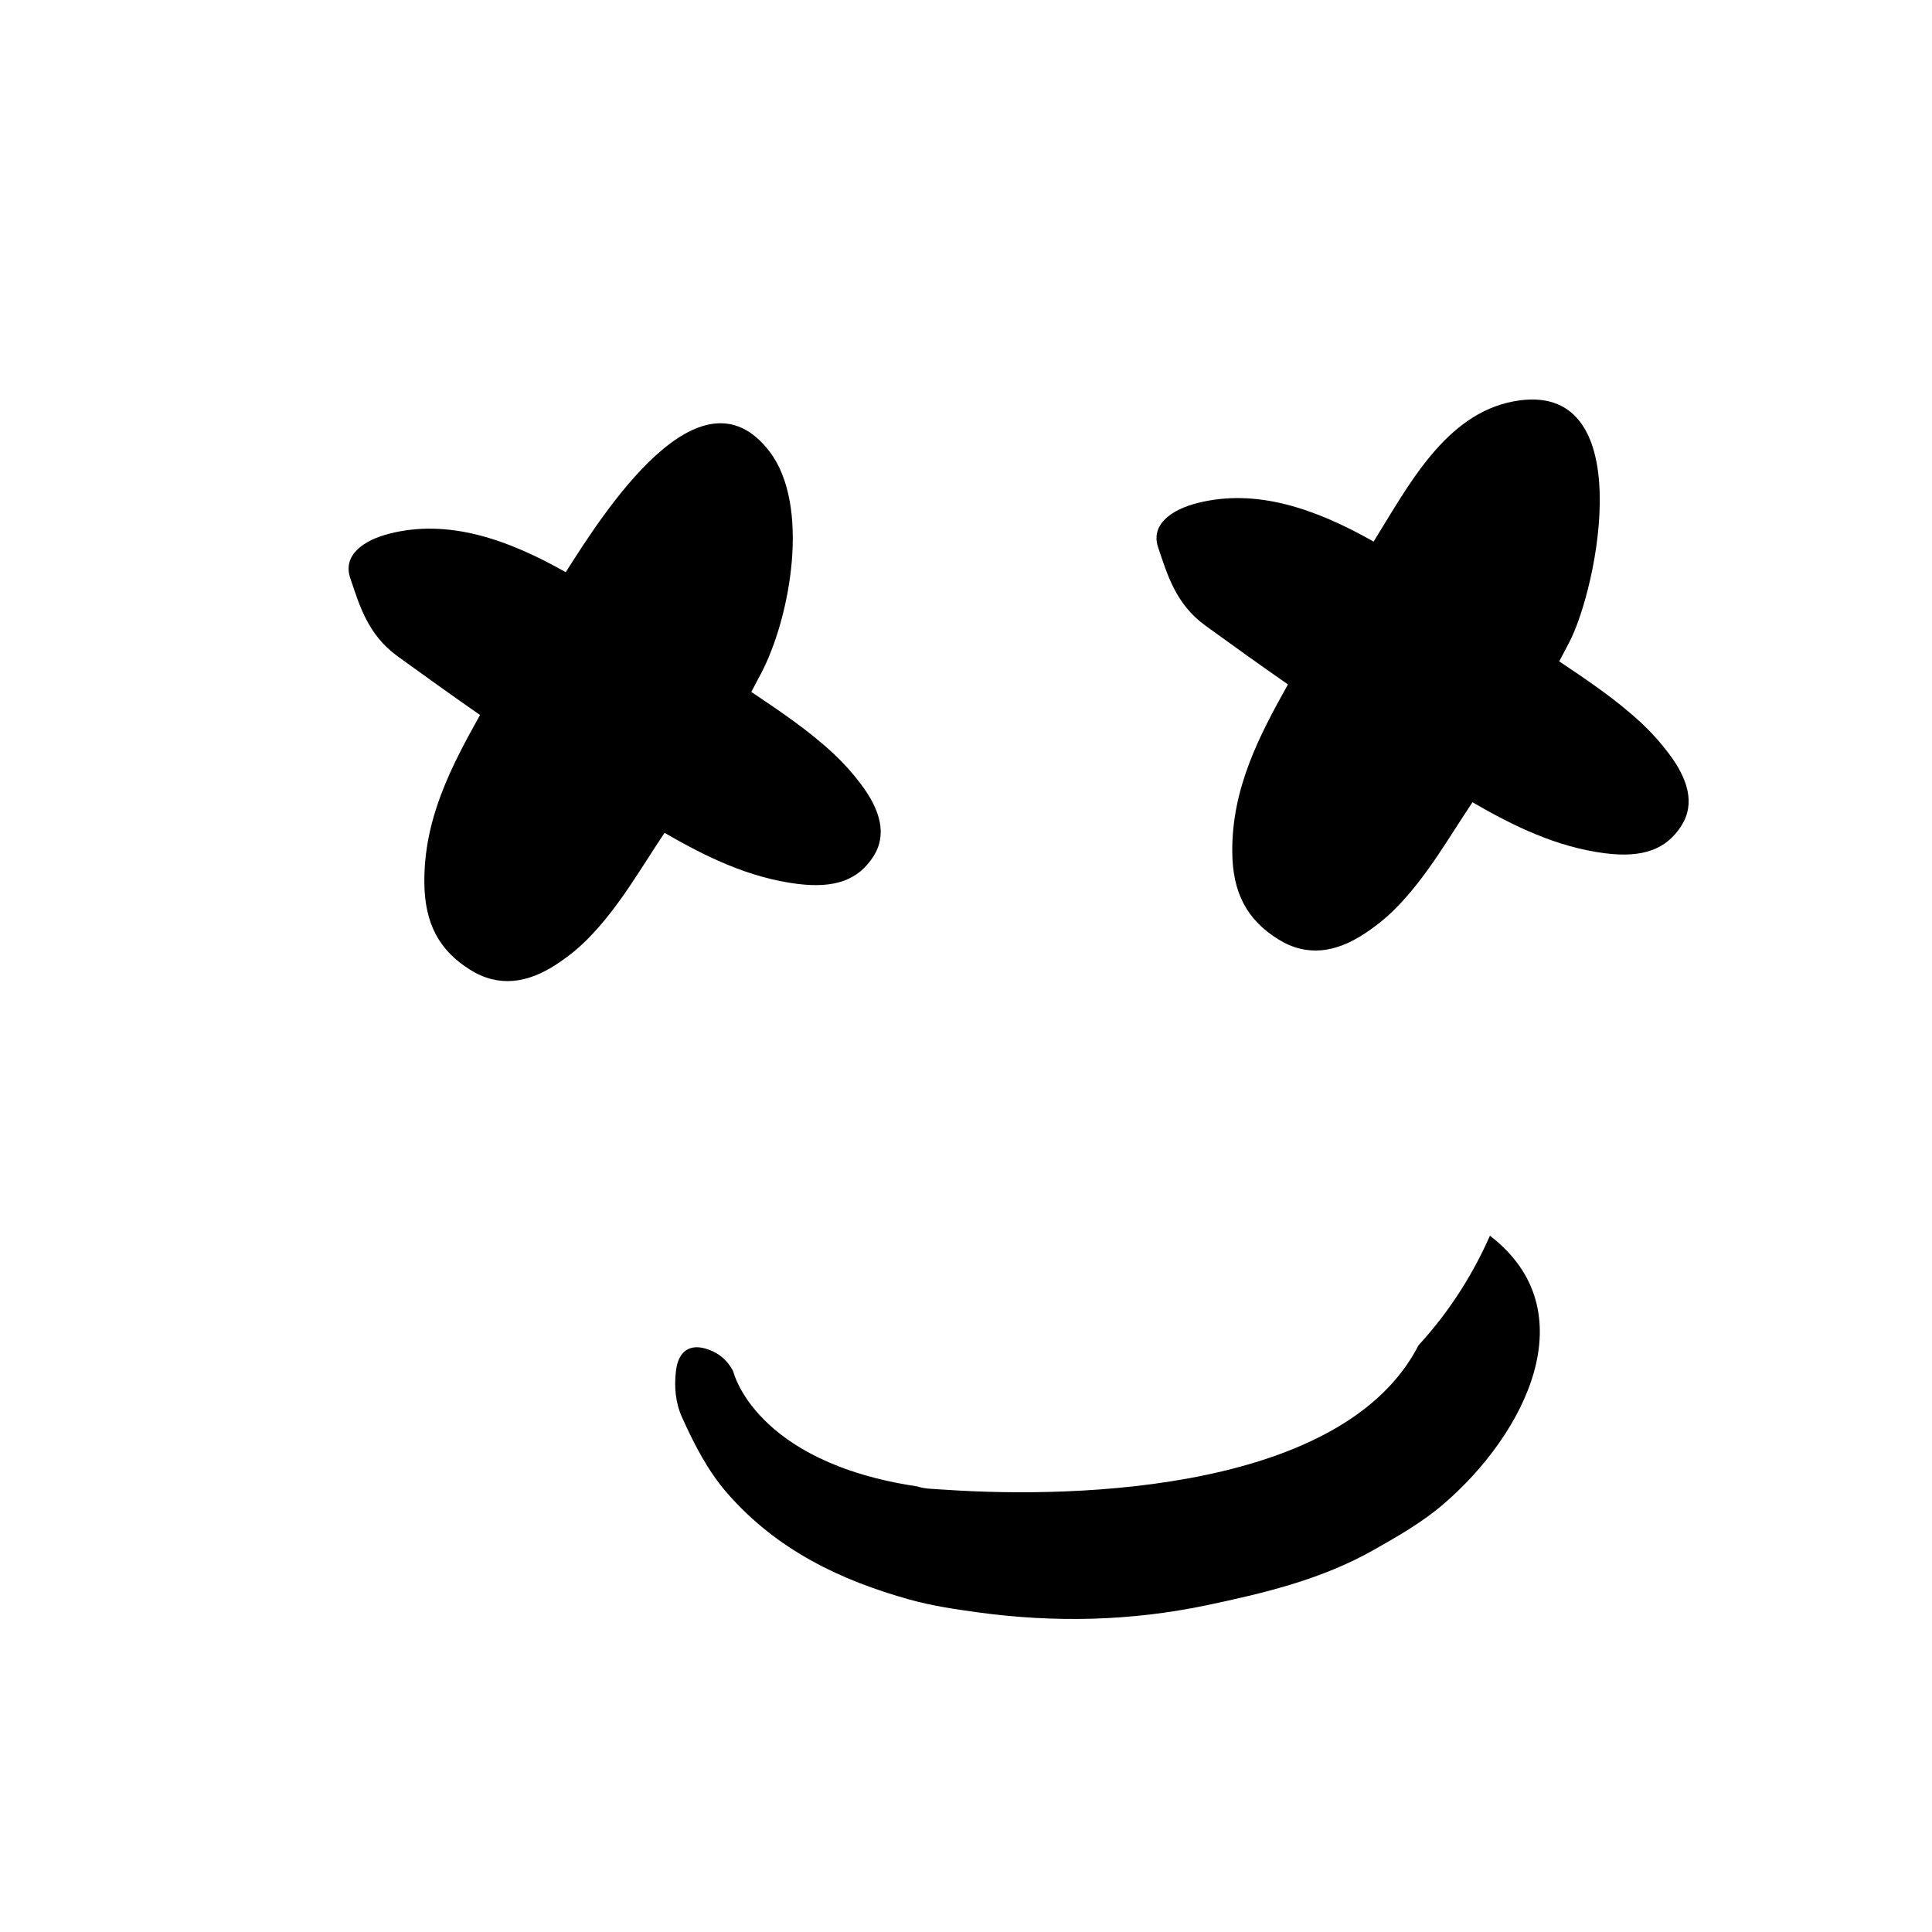 <?xml version="1.0" encoding="iso-8859-1"?>
<!-- Generator: Adobe Illustrator 25.4.1, SVG Export Plug-In . SVG Version: 6.00 Build 0)  -->
<svg version="1.1" id="Layer_1" xmlns="http://www.w3.org/2000/svg" xmlns:xlink="http://www.w3.org/1999/xlink" x="0px" y="0px"
	 width="500px" height="500px" viewBox="0 0 500 500" enable-background="new 0 0 500 500" xml:space="preserve">
<g>
	<path d="M431.733,194.811c-2.041-2.677-4.232-5.153-6.764-7.529c-6.56-6.157-14.014-11.129-21.443-16.129
		c0.836-1.581,1.671-3.161,2.505-4.742c7.632-14.446,18.344-68.569-14.228-62.553c-17.802,3.288-27.356,21.926-36.311,36.306
		c-15.242-8.632-30.405-13.776-45.467-10.009c-7.2,1.8-12.246,5.78-10.3,11.508c2.376,6.997,4.496,14.628,12.223,20.238
		c7.077,5.139,14.196,10.231,21.374,15.23c-7.528,13.442-14.555,26.964-14.411,43.396c0.091,10.486,3.762,17.48,11.859,22.542
		c7.453,4.659,14.936,3.438,22.306-1.401c2.908-1.908,5.551-4.003,8.017-6.487c8.102-8.157,13.664-18.129,19.981-27.554
		c10.826,6.27,21.91,11.631,34.343,13.204c9.695,1.227,15.818-0.983,19.733-7.143C438.753,208.02,436.91,201.593,431.733,194.811z"
		/>
	<path d="M206.327,228.746c9.695,1.226,15.819-0.983,19.733-7.143c3.603-5.671,1.762-12.098-3.415-18.88
		c-2.043-2.676-4.233-5.153-6.765-7.529c-6.559-6.156-14.013-11.129-21.443-16.129c0.836-1.579,1.671-3.161,2.506-4.742
		c7.603-14.391,12.914-43.596,2.139-57.562c-18.026-23.365-43.022,16.118-52.67,31.321c-15.246-8.635-30.411-13.782-45.477-10.014
		c-7.2,1.8-12.244,5.779-10.3,11.508c2.376,6.996,4.497,14.628,12.223,20.237c7.077,5.139,14.196,10.232,21.376,15.23
		c-7.528,13.442-14.556,26.964-14.413,43.396c0.091,10.487,3.763,17.481,11.859,22.543c7.454,4.659,14.936,3.437,22.307-1.401
		c2.908-1.908,5.55-4.003,8.017-6.487c8.1-8.157,13.663-18.129,19.981-27.554C182.811,221.81,193.894,227.173,206.327,228.746z"/>
	<path d="M385.592,319.8c-3.951,8.961-9.809,18.94-18.489,28.37c-19.124,37.308-87.174,39.782-122.518,37.364
		c-1.439-0.099-2.879-0.155-4.318-0.281c-1.024-0.091-2.028-0.29-3.003-0.591c-42.147-6.33-47.519-29.799-47.519-29.799
		c-1.506-2.851-3.59-4.582-6.338-5.585c-4.729-1.727-7.835,0.231-8.471,5.519c-0.492,4.086-0.117,8.27,1.549,11.96
		c3.173,7.024,6.692,13.922,11.728,19.686c12.923,14.792,29.479,22.601,47.265,27.546c5.676,1.578,11.604,2.466,17.504,3.275
		c19.977,2.741,39.76,2.285,59.427-1.854c14.851-3.126,29.619-6.656,43.09-14.278c6.21-3.513,12.522-7.125,17.97-11.787
		C394.797,371.091,410.879,339.21,385.592,319.8z"/>
</g>
</svg>
